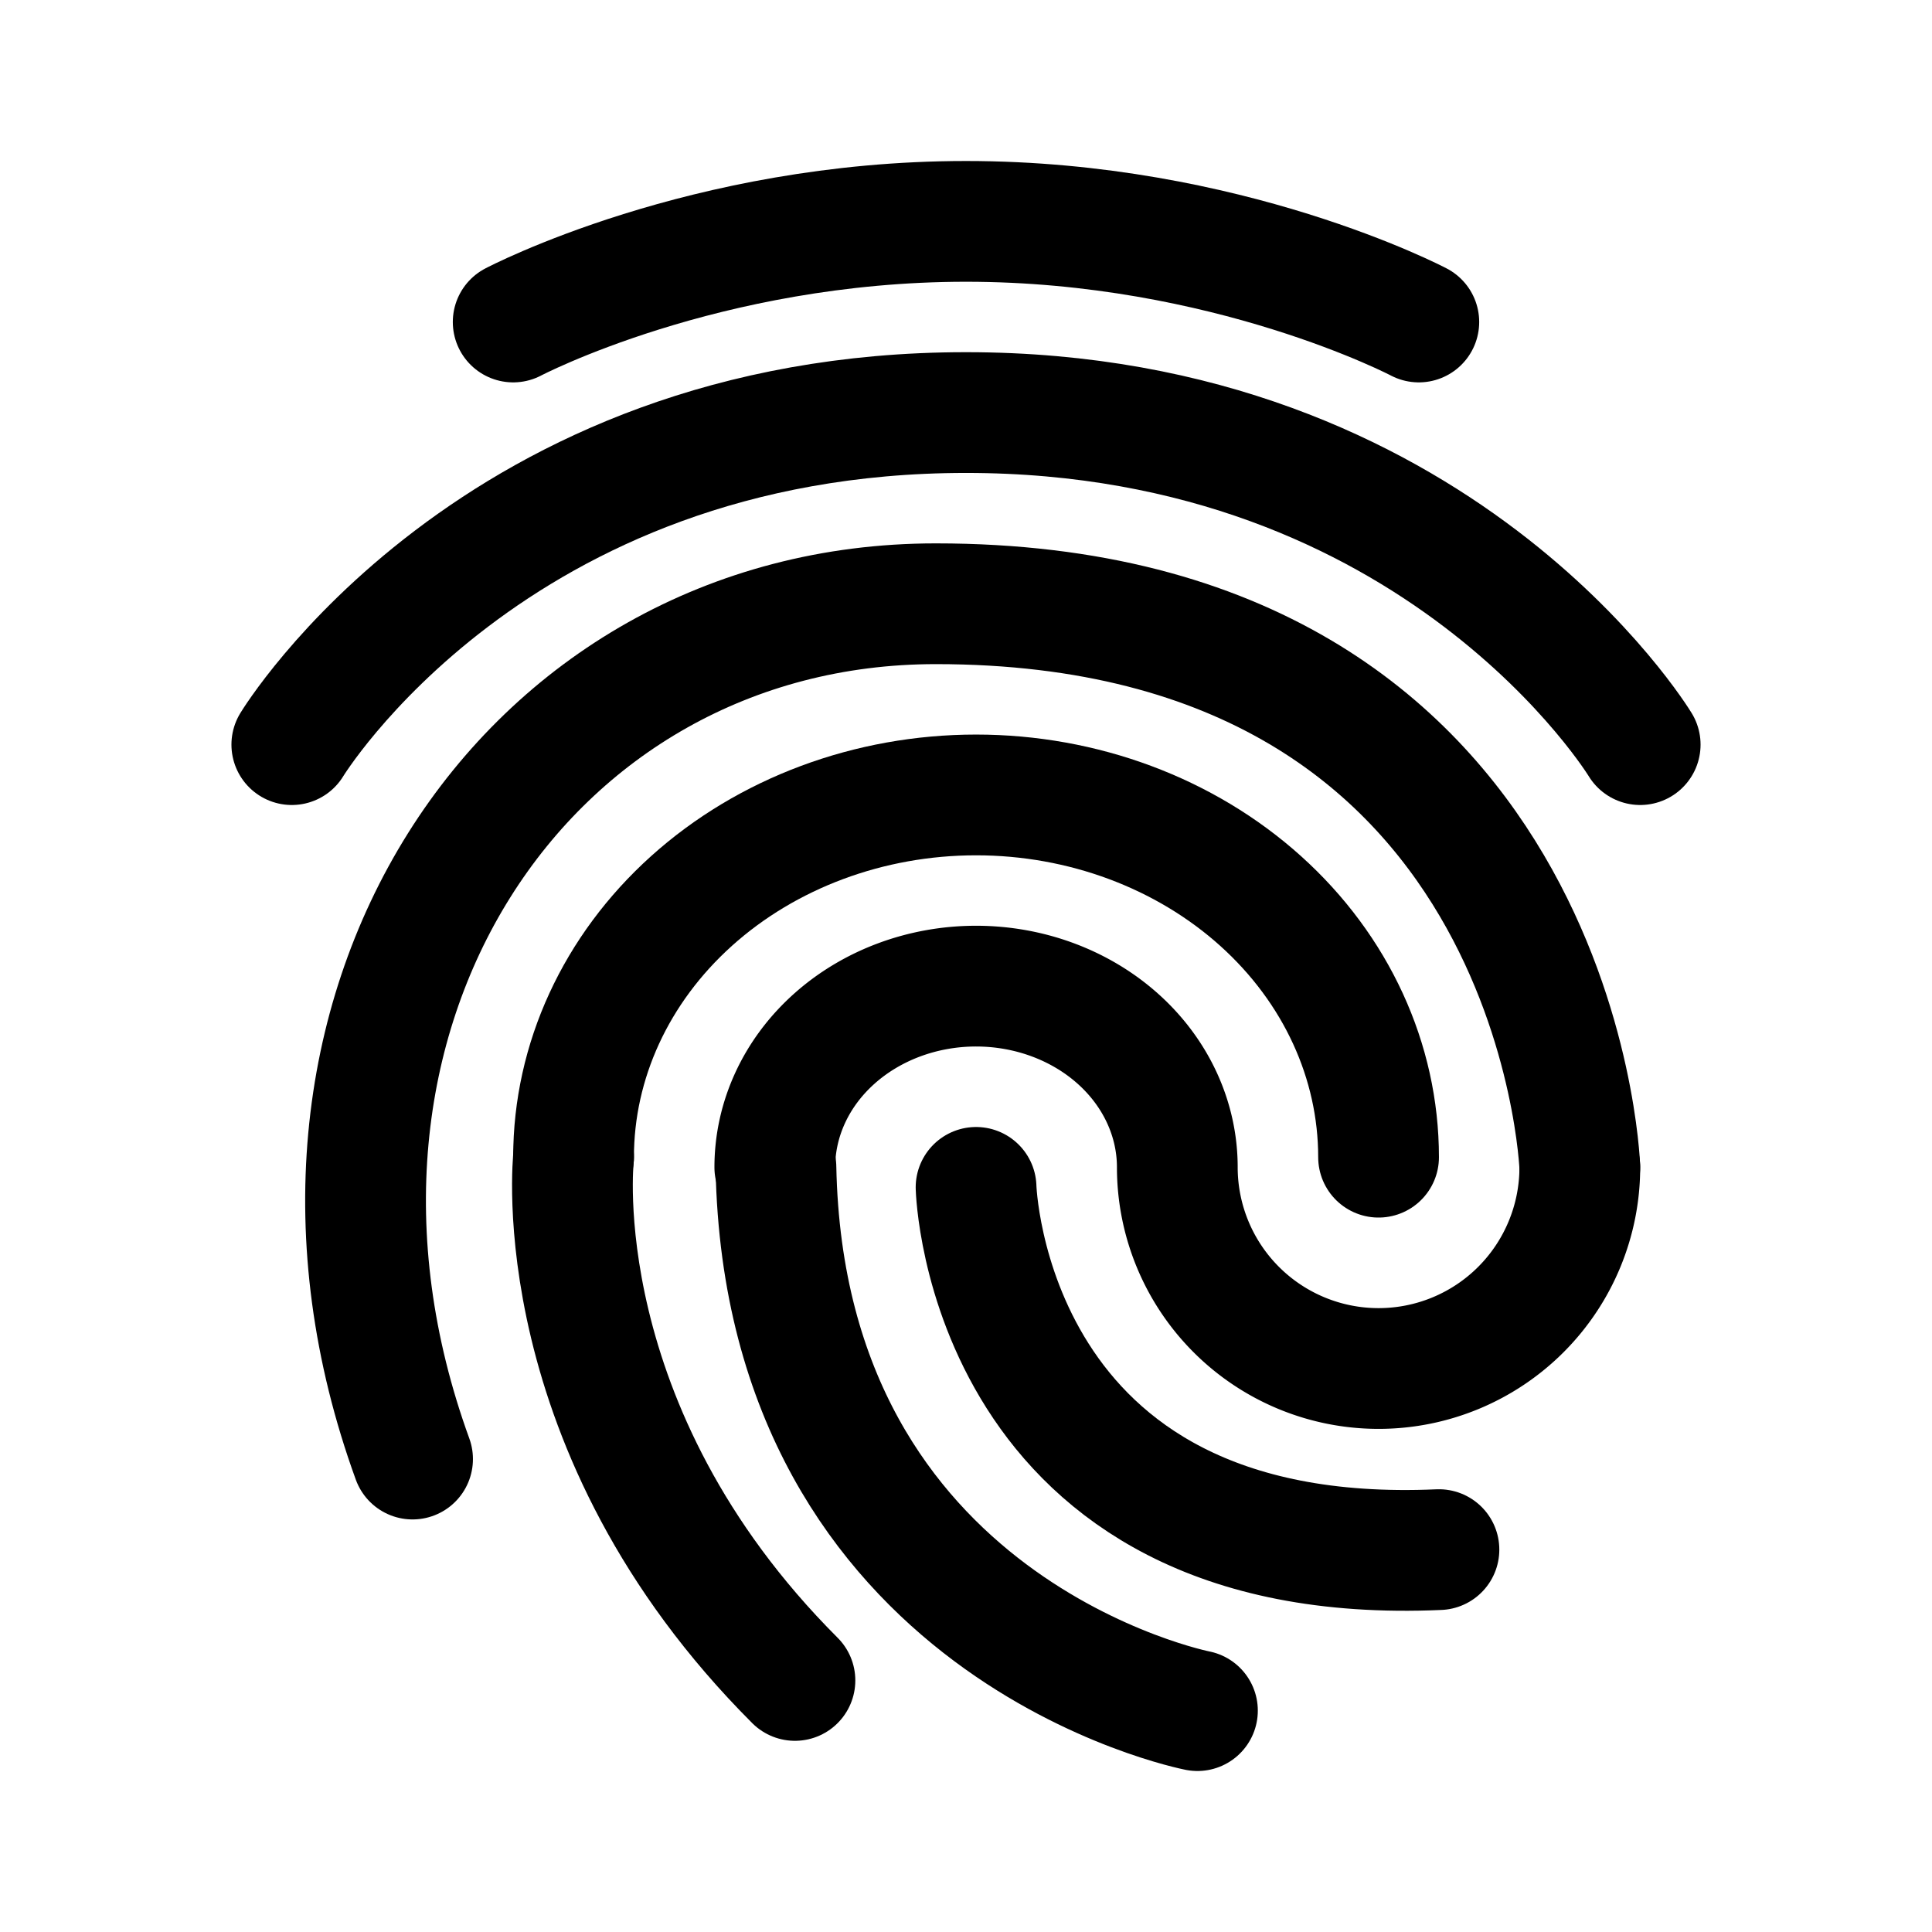 <svg xmlns="http://www.w3.org/2000/svg" width="76" height="76" fill="none" stroke="#000" stroke-linecap="round" stroke-linejoin="round" stroke-width="12" viewBox="0 0 192 192"><path d="M29 74s20-33 67-33 67 33 67 33M51 32s19-10 45-10 45 10 45 10m-84 83s-3 27 22 52m-1.888-51C78 162 119 170 119 170m-22-52s1 38 46 36"/><path d="M41 145c-16-44 11-85 52-85 62 0 64 56 64 56"/><path d="M117 116a20 20 0 0 0 40 0m-40 0c0-4.774-2.107-9.352-5.858-12.728S102.304 98 97 98s-10.391 1.896-14.142 5.272S77 111.226 77 116"/><path d="M137 115c0-9.548-4.214-18.704-11.716-25.456S107.609 79 97 79s-20.783 3.793-28.284 10.544C61.214 96.296 57 105.452 57 115"/></svg>